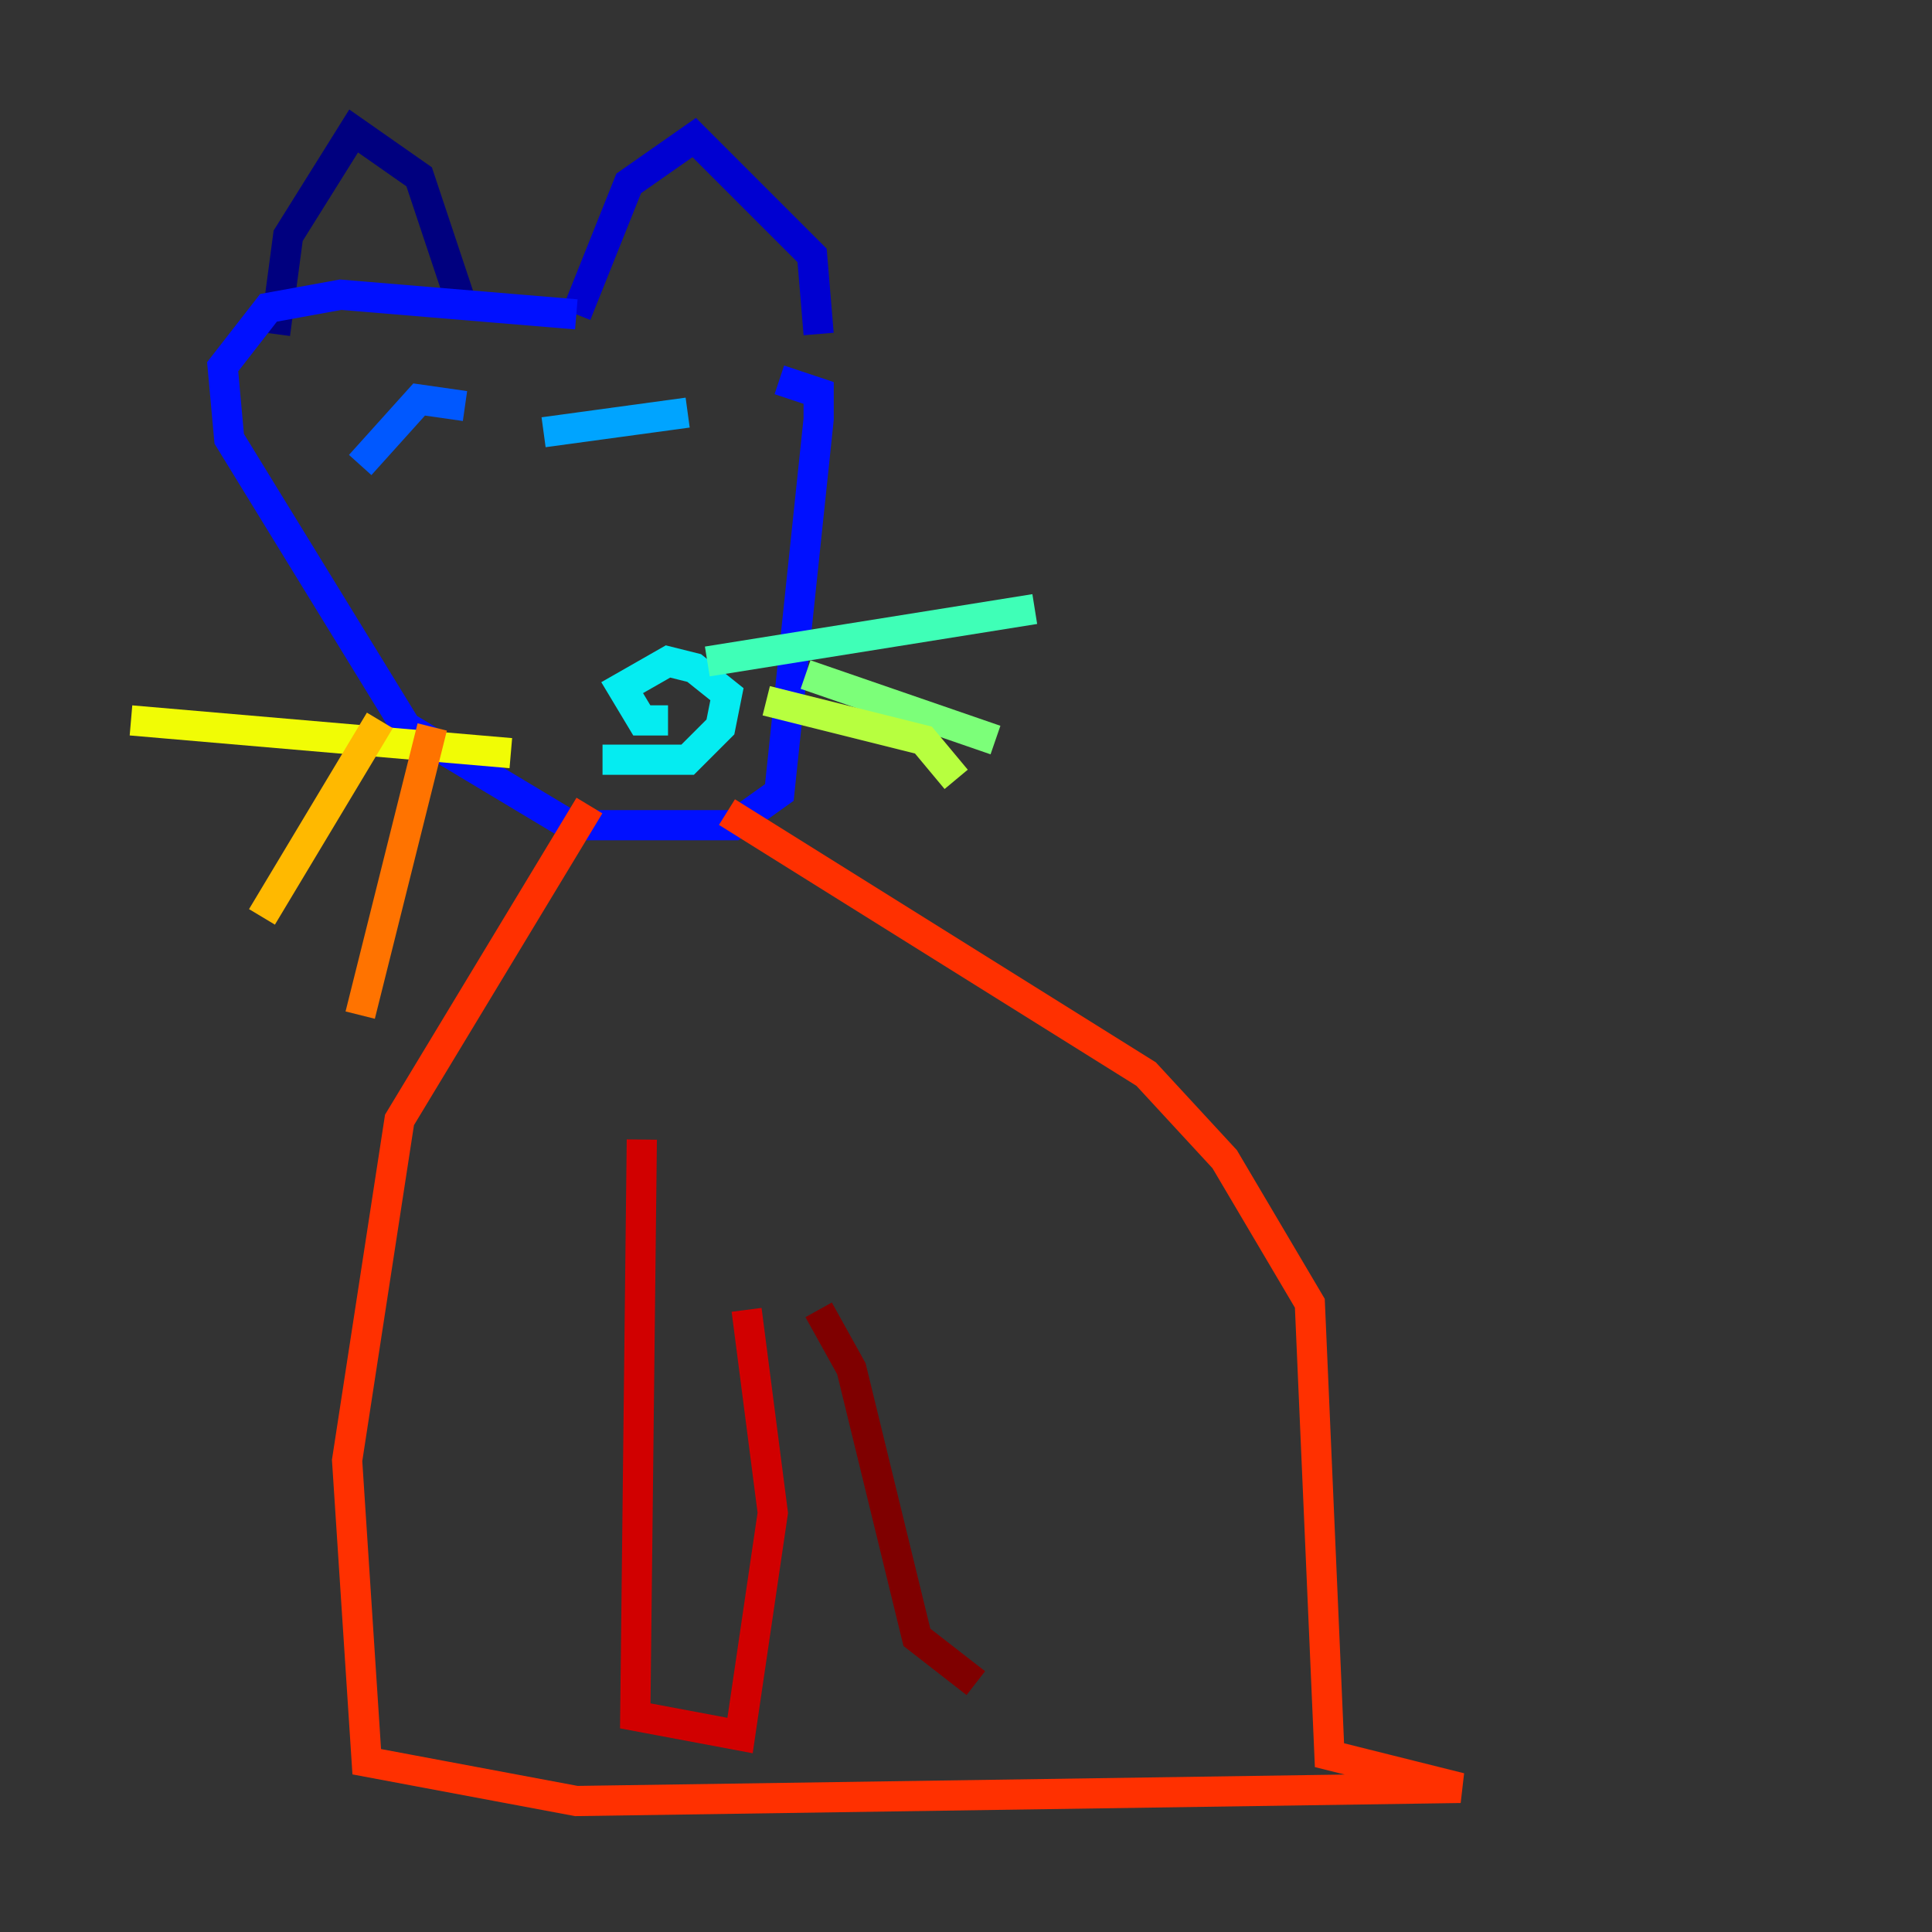 <?xml version="1.0" encoding="utf-8" ?>
<svg baseProfile="tiny" height="128" version="1.2" viewBox="0,0,128,128" width="128" xmlns="http://www.w3.org/2000/svg" xmlns:ev="http://www.w3.org/2001/xml-events" xmlns:xlink="http://www.w3.org/1999/xlink"><rect x="0" y="0" width="128" height="128" fill="#333333" stroke="none"/><defs /><polyline fill="none" points="18.224,22.129 19.091,15.62 23.43,8.678 27.77,11.715 30.807,20.827" stroke="#00007f" stroke-width="2" /><polyline fill="none" points="38.183,20.827 41.654,12.149 45.993,9.112 53.803,16.922 54.237,22.129" stroke="#0000d1" stroke-width="2" /><polyline fill="none" points="38.183,20.827 22.563,19.525 17.79,20.393 14.752,24.298 15.186,29.071 26.902,48.163 37.749,54.671 48.597,54.671 51.634,52.502 54.237,27.77 54.237,26.034 51.634,25.166" stroke="#0010ff" stroke-width="2" /><polyline fill="none" points="23.864,30.807 27.77,26.468 30.807,26.902" stroke="#0058ff" stroke-width="2" /><polyline fill="none" points="36.014,28.637 45.559,27.336" stroke="#00a4ff" stroke-width="2" /><polyline fill="none" points="44.258,47.729 42.522,47.729 41.22,45.559 44.258,43.824 45.993,44.258 48.163,45.993 47.729,48.163 45.559,50.332 39.919,50.332" stroke="#05ecf1" stroke-width="2" /><polyline fill="none" points="46.861,43.824 68.556,40.352" stroke="#3fffb7" stroke-width="2" /><polyline fill="none" points="53.37,44.691 65.953,49.031" stroke="#7cff79" stroke-width="2" /><polyline fill="none" points="50.766,46.427 61.18,49.031 63.349,51.634" stroke="#b7ff3f" stroke-width="2" /><polyline fill="none" points="33.844,49.898 8.678,47.729" stroke="#f1fc05" stroke-width="2" /><polyline fill="none" points="25.166,47.729 17.356,60.746" stroke="#ffb900" stroke-width="2" /><polyline fill="none" points="28.637,48.163 23.864,67.254" stroke="#ff7300" stroke-width="2" /><polyline fill="none" points="39.051,53.37 26.468,74.197 22.997,96.759 24.298,116.719 38.183,119.322 96.759,118.454 88.081,116.285 86.78,86.346 81.139,76.8 75.932,71.159 48.163,53.803" stroke="#ff3000" stroke-width="2" /><polyline fill="none" points="42.522,75.498 42.088,113.681 49.031,114.983 51.2,100.231 49.464,86.78" stroke="#d10000" stroke-width="2" /><polyline fill="none" points="54.237,86.78 56.407,90.685 60.746,108.475 64.651,111.512" stroke="#7f0000" stroke-width="2" /></svg>